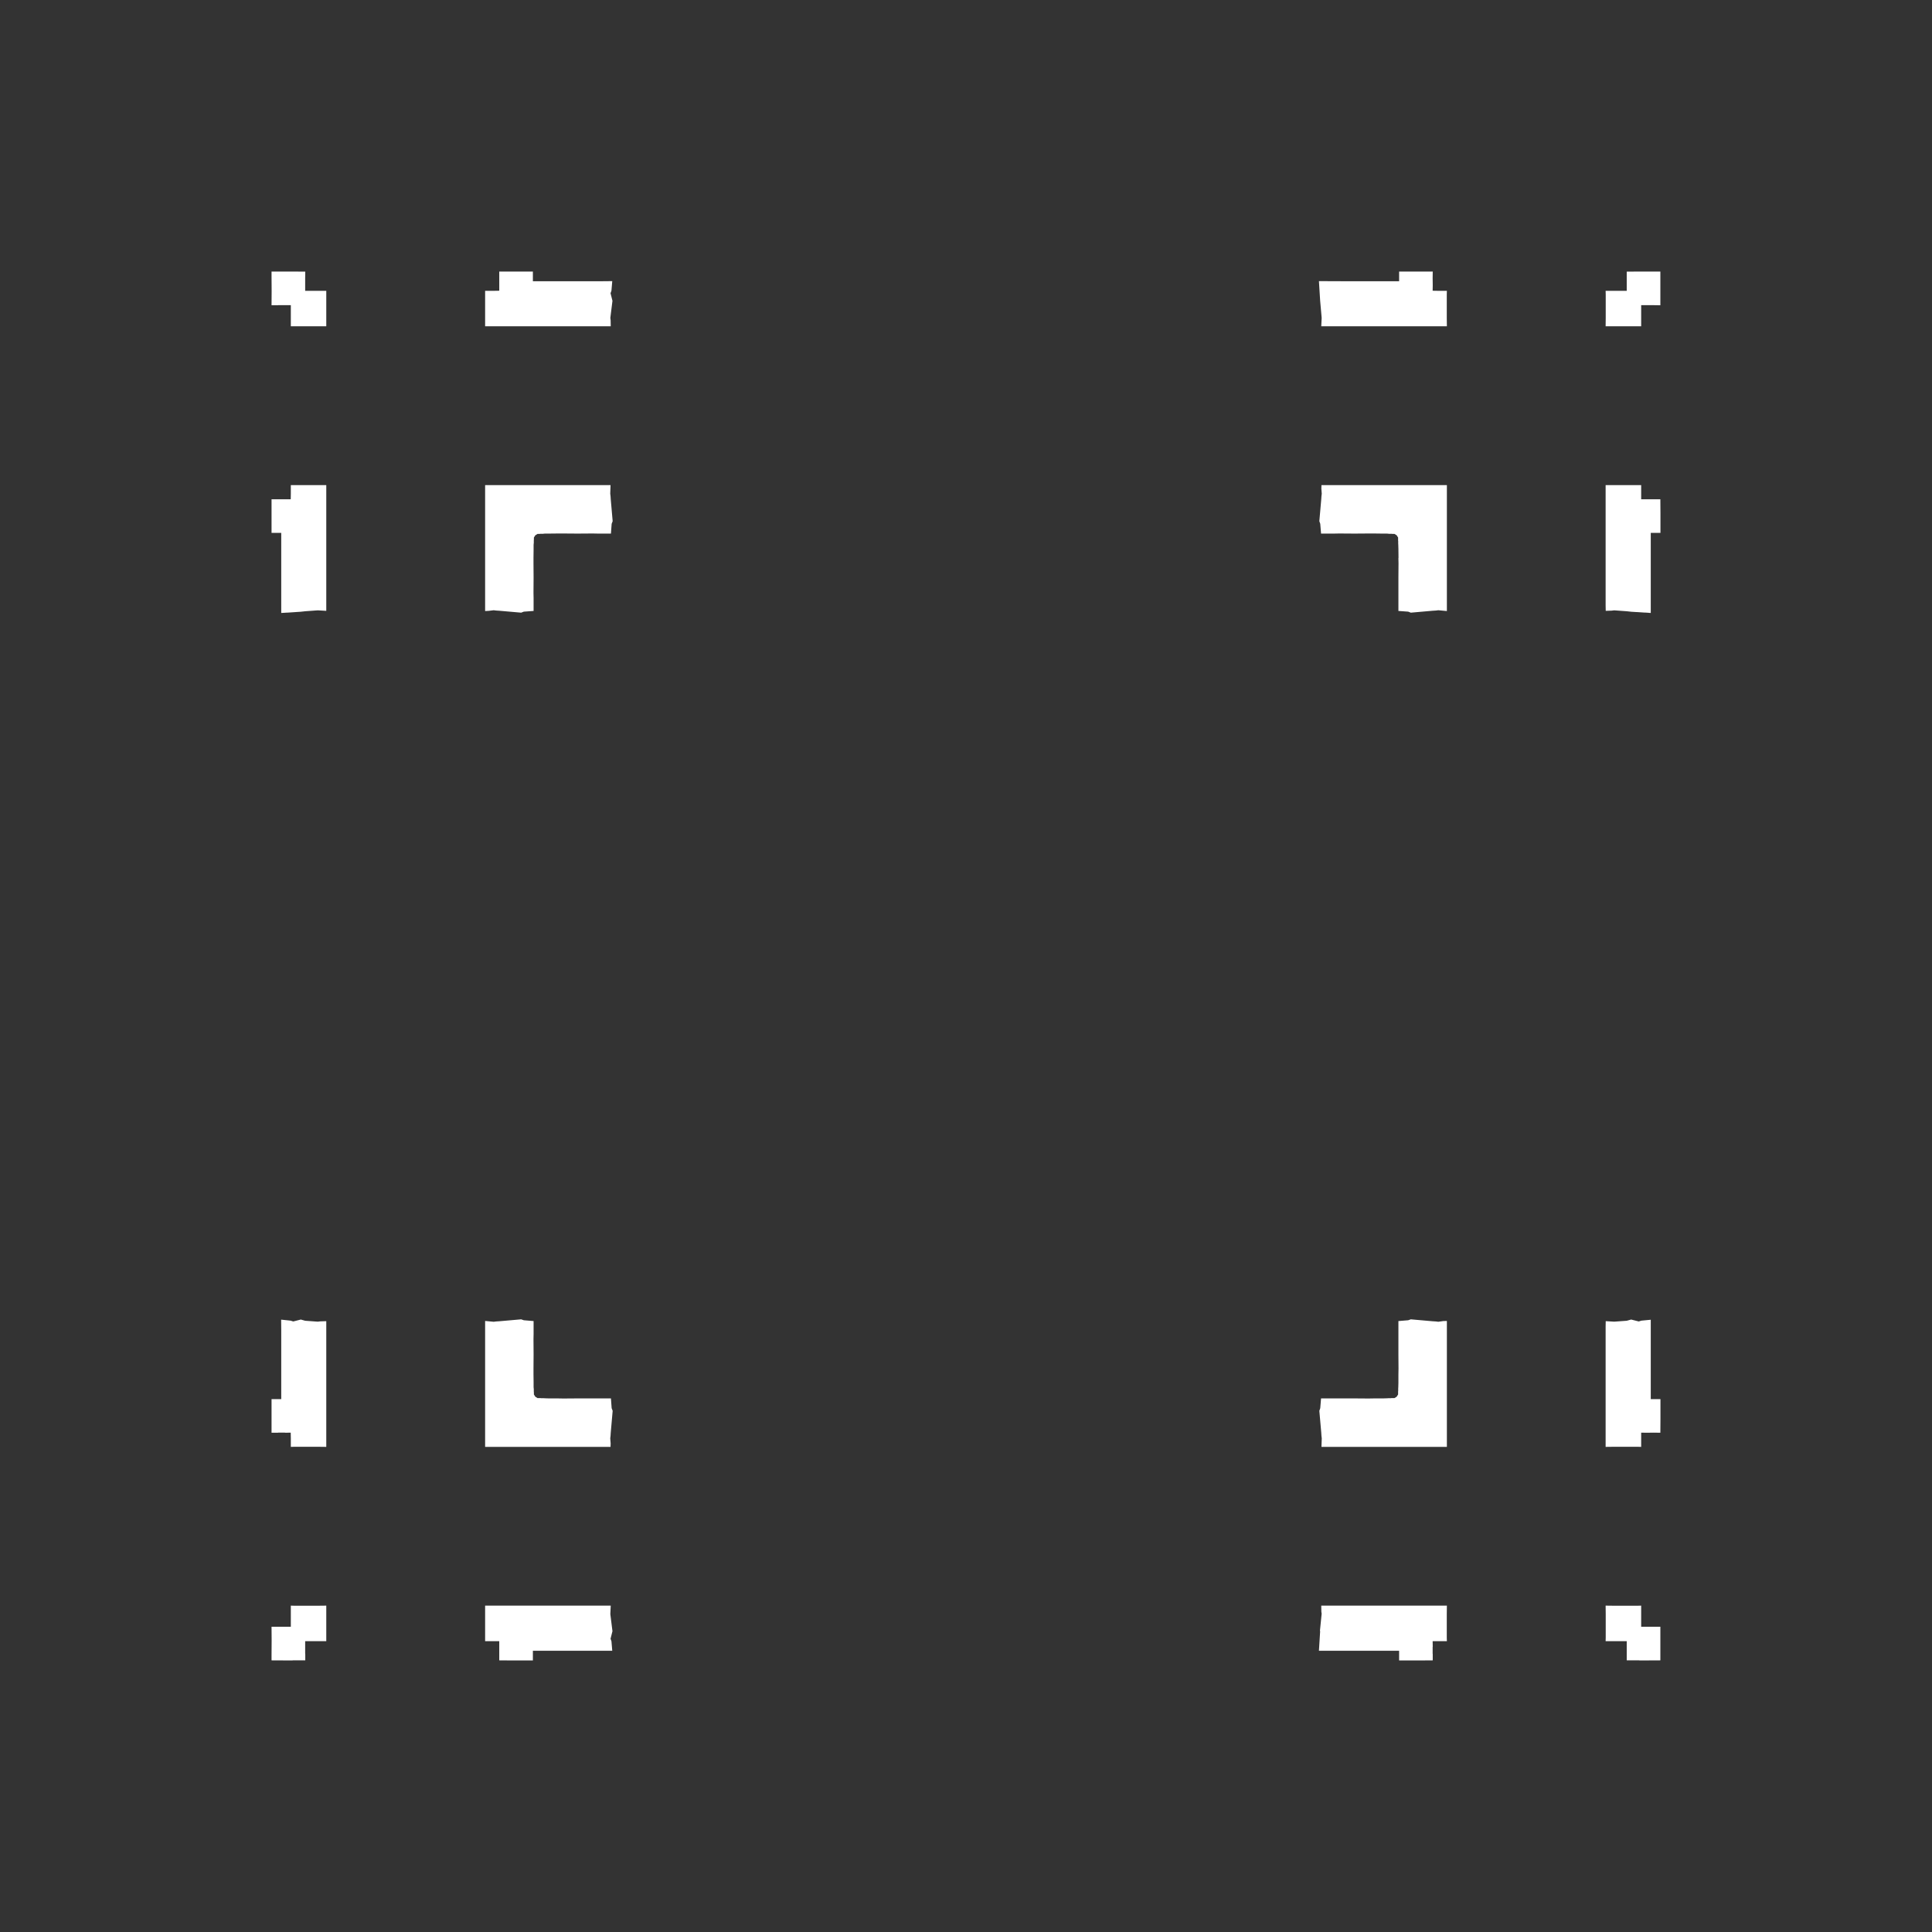 <svg width="19.132" height="19.132">
<rect width="100%" height="100%" fill="#333333" stroke="none"/>
<polygon type="contour" points="16.252,15.985 16.252,16.109 16.308,16.109 16.376,16.109 16.38,16.109 16.442,16.109 16.442,16.248 16.442,16.395 16.442,16.442 16.235,16.443 16.233,16.442 16.109,16.442 16.109,16.376 16.109,16.31 16.109,16.308 16.109,16.252 15.985,16.252 15.914,16.252 15.9,16.252 15.901,16.216 15.901,15.985 15.9,15.9 15.985,15.901 16.216,15.901 16.252,15.9" style="fill: white" /><polygon type="contour" points="14.327,15.985 14.327,16.216 14.328,16.252 14.319,16.252 14.243,16.252 14.187,16.252 14.188,16.306 14.187,16.31 14.187,16.376 14.188,16.38 14.188,16.442 14.049,16.443 13.855,16.443 13.855,16.347 13.548,16.347 13.414,16.347 13.393,16.347 13.31,16.347 13.061,16.347 13.073,16.154 13.071,16.149 13.088,15.98 13.085,15.96 13.084,15.9 13.137,15.9 13.188,15.9 13.581,15.9 14.243,15.9 14.318,15.9 14.328,15.9" style="fill: white" /><polygon type="contour" points="14.187,13.084 14.219,13.086 14.243,13.089 14.292,13.082 14.328,13.081 14.328,13.137 14.328,13.188 14.328,14.196 14.328,14.232 14.328,14.243 14.328,14.318 14.328,14.328 14.243,14.328 14.196,14.328 13.188,14.328 13.142,14.328 13.137,14.328 13.086,14.328 13.089,14.243 13.086,14.219 13.084,14.187 13.065,13.971 13.074,13.945 13.082,13.848 13.209,13.848 13.259,13.848 13.273,13.848 13.414,13.848 13.547,13.849 13.555,13.849 13.611,13.848 13.684,13.848 13.692,13.848 13.695,13.848 13.73,13.847 13.734,13.847 13.749,13.846 13.752,13.846 13.773,13.846 13.779,13.845 13.79,13.845 13.794,13.845 13.809,13.845 13.831,13.831 13.845,13.809 13.845,13.79 13.845,13.779 13.846,13.773 13.846,13.752 13.846,13.749 13.847,13.734 13.847,13.73 13.848,13.695 13.848,13.692 13.848,13.684 13.848,13.611 13.849,13.555 13.849,13.547 13.848,13.414 13.848,13.273 13.848,13.259 13.848,13.209 13.848,13.082 13.945,13.074 13.971,13.065" style="fill: white" /><polygon type="contour" points="16.228,13.086 16.254,13.078 16.347,13.069 16.347,13.175 16.347,13.212 16.347,13.223 16.347,13.404 16.347,13.542 16.347,13.608 16.347,13.855 16.443,13.855 16.443,14.049 16.442,14.188 16.376,14.187 16.306,14.188 16.252,14.187 16.252,14.243 16.252,14.319 16.252,14.328 16.216,14.327 15.985,14.327 15.9,14.328 15.9,14.243 15.9,13.581 15.9,13.188 15.9,13.142 15.9,13.137 15.901,13.083 15.985,13.088 16.109,13.079 16.153,13.067" style="fill: white" /><polygon type="contour" points="16.442,2.689 16.442,2.737 16.442,2.884 16.442,3.023 16.376,3.022 16.31,3.022 16.308,3.022 16.252,3.022 16.252,3.147 16.252,3.217 16.252,3.231 16.216,3.231 15.985,3.231 15.9,3.231 15.901,3.147 15.901,2.916 15.9,2.88 15.985,2.88 16.109,2.88 16.109,2.824 16.109,2.755 16.109,2.752 16.109,2.69 16.233,2.689 16.235,2.689" style="fill: white" /><polygon type="contour" points="16.252,4.813 16.252,4.889 16.252,4.944 16.306,4.944 16.31,4.944 16.376,4.944 16.38,4.944 16.442,4.944 16.443,5.083 16.443,5.277 16.347,5.277 16.347,5.585 16.347,5.718 16.347,5.74 16.347,5.822 16.347,6.07 16.155,6.058 16.109,6.053 15.985,6.044 15.96,6.047 15.901,6.049 15.9,5.995 15.9,5.944 15.9,5.551 15.9,4.889 15.9,4.814 15.9,4.804 15.985,4.804 16.216,4.804 16.252,4.804" style="fill: white" /><polygon type="contour" points="14.318,4.804 14.328,4.804 14.328,4.889 14.328,4.935 14.328,5.944 14.328,5.99 14.328,5.995 14.328,6.051 14.243,6.043 14.219,6.046 14.187,6.048 13.971,6.067 13.945,6.057 13.848,6.05 13.848,5.923 13.848,5.873 13.848,5.858 13.848,5.718 13.849,5.584 13.849,5.576 13.848,5.531 13.848,5.525 13.849,5.524 13.848,5.436 13.847,5.401 13.847,5.398 13.846,5.383 13.846,5.379 13.846,5.358 13.845,5.353 13.845,5.342 13.845,5.323 13.831,5.301 13.809,5.287 13.794,5.287 13.79,5.287 13.779,5.286 13.773,5.286 13.752,5.286 13.749,5.285 13.73,5.284 13.695,5.284 13.692,5.284 13.684,5.284 13.611,5.283 13.555,5.283 13.547,5.283 13.414,5.284 13.273,5.283 13.259,5.283 13.209,5.284 13.082,5.284 13.074,5.187 13.065,5.161 13.084,4.944 13.086,4.913 13.089,4.889 13.085,4.839 13.086,4.804 13.137,4.804 13.188,4.804 14.196,4.804 14.232,4.804 14.243,4.804" style="fill: white" /><polygon type="contour" points="14.188,2.689 14.187,2.755 14.188,2.825 14.187,2.879 14.243,2.88 14.319,2.88 14.328,2.88 14.327,2.916 14.327,3.147 14.328,3.231 14.243,3.231 13.581,3.231 13.188,3.231 13.142,3.231 13.137,3.231 13.084,3.231 13.088,3.151 13.088,3.147 13.073,2.977 13.061,2.784 13.31,2.785 13.392,2.785 13.414,2.785 13.547,2.785 13.855,2.785 13.855,2.689 14.049,2.689" style="fill: white" /><polygon type="contour" points="2.898,2.689 3.023,2.69 3.022,2.755 3.022,2.821 3.022,2.824 3.022,2.88 3.147,2.88 3.217,2.88 3.231,2.88 3.231,2.916 3.231,3.147 3.231,3.231 3.147,3.231 2.916,3.231 2.88,3.231 2.88,3.147 2.88,3.022 2.824,3.022 2.755,3.022 2.752,3.023 2.689,3.023 2.69,2.884 2.689,2.737 2.689,2.689 2.897,2.689" style="fill: white" /><polygon type="contour" points="5.277,2.785 5.523,2.785 5.59,2.785 5.728,2.785 5.908,2.785 5.92,2.785 5.957,2.785 6.063,2.784 6.055,2.878 6.046,2.904 6.065,2.979 6.044,3.148 6.047,3.172 6.048,3.231 5.995,3.231 5.944,3.231 5.551,3.231 4.889,3.231 4.814,3.231 4.804,3.231 4.804,3.147 4.804,2.916 4.804,2.88 4.813,2.88 4.889,2.88 4.944,2.879 4.944,2.825 4.944,2.821 4.944,2.755 4.944,2.752 4.944,2.689 5.083,2.689 5.277,2.689" style="fill: white" /><polygon type="contour" points="4.935,4.804 5.944,4.804 5.99,4.804 5.995,4.804 6.046,4.804 6.043,4.889 6.046,4.913 6.048,4.944 6.067,5.161 6.057,5.187 6.05,5.284 5.923,5.284 5.873,5.283 5.858,5.283 5.718,5.284 5.584,5.283 5.576,5.283 5.531,5.283 5.525,5.283 5.524,5.283 5.436,5.284 5.401,5.284 5.398,5.284 5.383,5.285 5.379,5.286 5.358,5.286 5.353,5.286 5.342,5.287 5.338,5.287 5.323,5.287 5.301,5.301 5.287,5.323 5.287,5.342 5.286,5.353 5.286,5.358 5.286,5.379 5.285,5.383 5.284,5.398 5.284,5.401 5.284,5.436 5.284,5.439 5.284,5.448 5.283,5.52 5.283,5.576 5.283,5.584 5.284,5.718 5.283,5.858 5.283,5.873 5.284,5.923 5.284,6.05 5.187,6.057 5.161,6.067 4.944,6.048 4.913,6.046 4.889,6.043 4.84,6.049 4.804,6.051 4.804,5.995 4.804,5.944 4.804,4.935 4.804,4.889 4.804,4.814 4.804,4.804 4.889,4.804" style="fill: white" /><polygon type="contour" points="3.231,4.889 3.231,5.551 3.231,5.944 3.231,5.99 3.231,5.995 3.231,6.049 3.147,6.044 3.022,6.053 2.977,6.058 2.785,6.07 2.785,5.822 2.785,5.74 2.785,5.718 2.785,5.585 2.785,5.277 2.689,5.277 2.689,5.083 2.689,4.944 2.755,4.944 2.825,4.944 2.879,4.944 2.88,4.889 2.88,4.813 2.88,4.804 2.916,4.804 3.147,4.804 3.231,4.804" style="fill: white" /><polygon type="contour" points="3.022,13.079 3.147,13.088 3.172,13.085 3.231,13.083 3.231,13.137 3.231,13.188 3.231,13.581 3.231,14.243 3.231,14.318 3.231,14.328 3.147,14.327 2.916,14.327 2.88,14.328 2.88,14.319 2.88,14.243 2.879,14.187 2.825,14.188 2.821,14.187 2.755,14.187 2.752,14.188 2.689,14.188 2.689,14.049 2.689,13.855 2.785,13.855 2.785,13.608 2.785,13.542 2.785,13.404 2.785,13.223 2.785,13.212 2.785,13.175 2.784,13.068 2.878,13.078 2.904,13.086 2.979,13.067" style="fill: white" /><polygon type="contour" points="5.187,13.074 5.284,13.082 5.284,13.209 5.283,13.259 5.283,13.273 5.284,13.414 5.283,13.547 5.283,13.555 5.283,13.611 5.284,13.684 5.284,13.692 5.284,13.695 5.284,13.73 5.284,13.734 5.285,13.749 5.286,13.752 5.286,13.773 5.286,13.779 5.287,13.79 5.287,13.809 5.301,13.831 5.323,13.845 5.338,13.845 5.342,13.845 5.353,13.845 5.358,13.846 5.379,13.846 5.383,13.846 5.401,13.847 5.436,13.848 5.439,13.848 5.448,13.848 5.52,13.848 5.576,13.849 5.584,13.849 5.718,13.848 5.858,13.848 5.873,13.848 5.923,13.848 6.05,13.848 6.057,13.945 6.067,13.971 6.048,14.187 6.046,14.219 6.043,14.243 6.047,14.293 6.046,14.328 5.995,14.328 5.944,14.328 4.935,14.328 4.889,14.328 4.814,14.328 4.804,14.328 4.804,14.243 4.804,14.196 4.804,13.188 4.804,13.142 4.804,13.137 4.804,13.081 4.889,13.089 4.913,13.086 4.944,13.084 5.161,13.065" style="fill: white" /><polygon type="contour" points="4.889,15.9 5.551,15.9 5.944,15.9 5.99,15.9 5.995,15.9 6.048,15.9 6.044,15.98 6.044,15.985 6.065,16.153 6.046,16.228 6.055,16.253 6.063,16.347 5.957,16.347 5.92,16.347 5.908,16.347 5.728,16.347 5.59,16.347 5.523,16.347 5.277,16.347 5.277,16.443 5.083,16.443 4.944,16.442 4.944,16.376 4.944,16.306 4.944,16.252 4.889,16.252 4.813,16.252 4.804,16.252 4.804,16.216 4.804,15.985 4.804,15.9" style="fill: white" /><polygon type="contour" points="3.231,15.985 3.231,16.216 3.231,16.252 3.147,16.252 3.022,16.252 3.022,16.308 3.022,16.376 3.023,16.38 3.023,16.442 2.898,16.442 2.897,16.443 2.689,16.442 2.689,16.395 2.69,16.248 2.689,16.109 2.755,16.109 2.821,16.109 2.824,16.109 2.88,16.109 2.88,15.985 2.88,15.915 2.88,15.9 2.916,15.901 3.147,15.901 3.231,15.9" style="fill: white" />
</svg>
